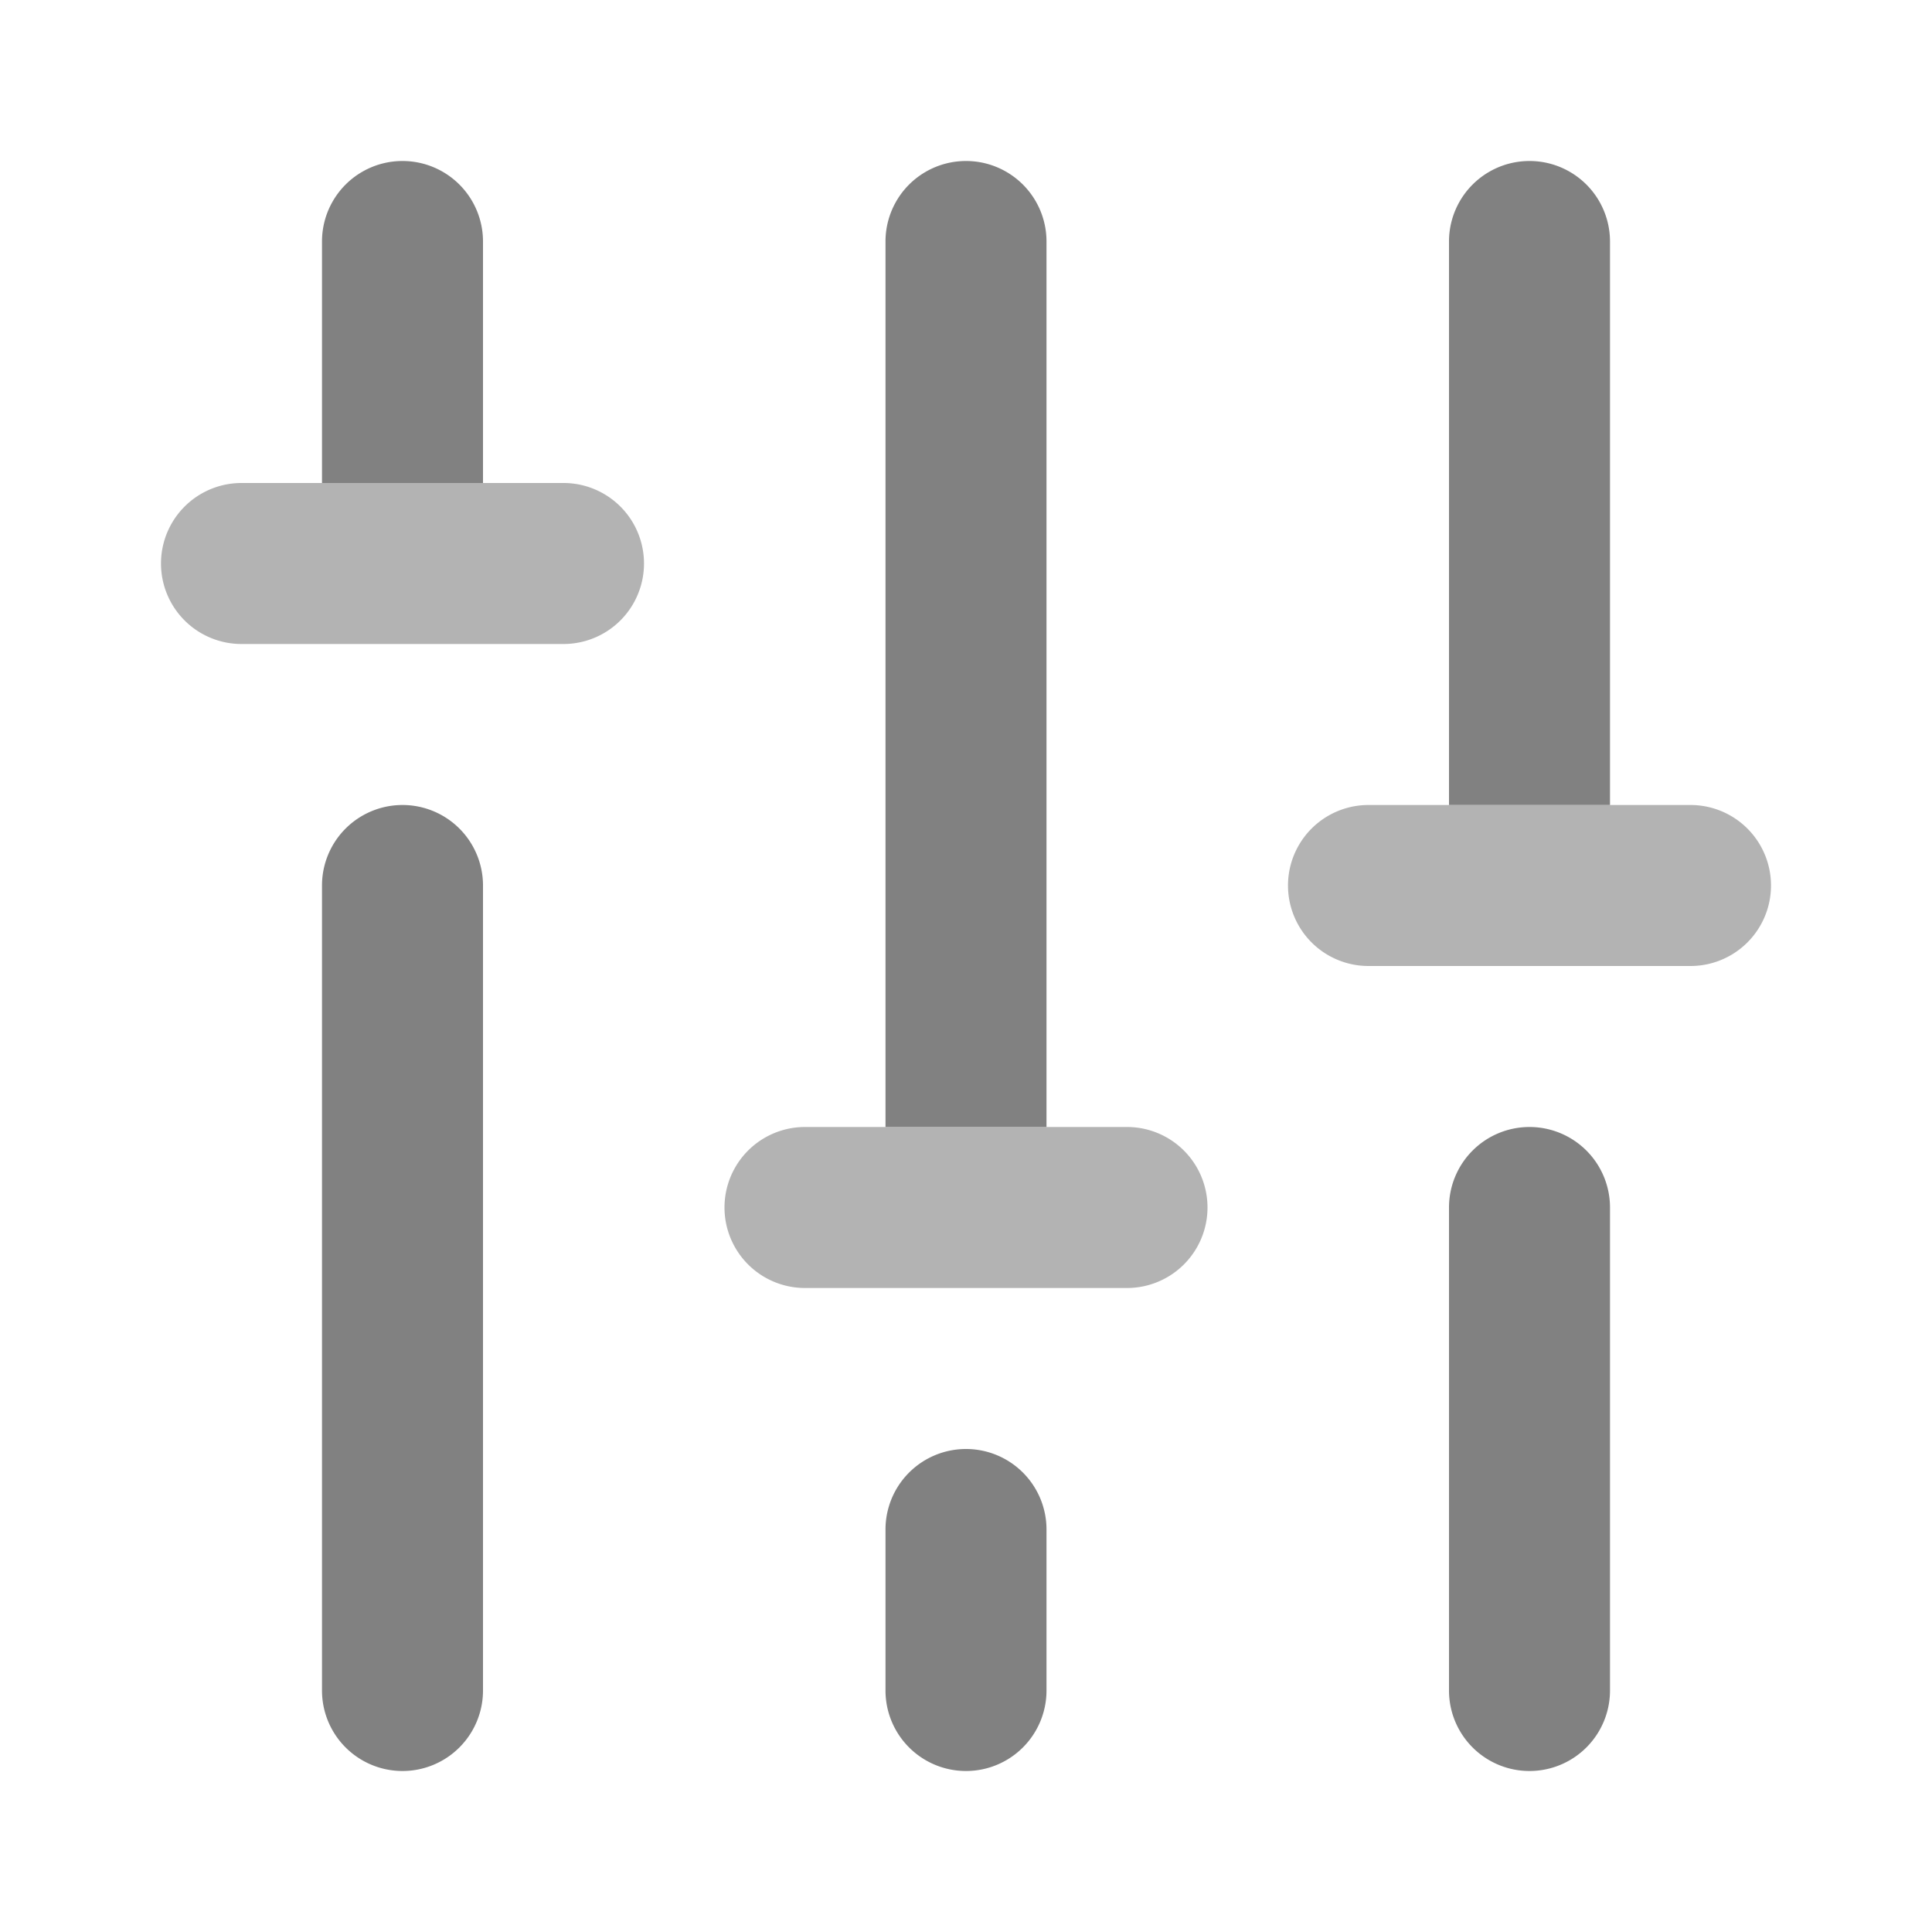 <svg xmlns="http://www.w3.org/2000/svg" width="24" height="24" fill="none" viewBox="0 0 24 24">
  <path fill="#B3B3B3" d="M7 8H3a1 1 0 010-2h4a1 1 0 010 2zm7 8h-4a1 1 0 110-2h4a1 1 0 110 2zm7-4h-4a1 1 0 110-2h4a1 1 0 110 2z"/>
  <path fill="#818181" d="M20 10V3a1 1 0 10-2 0v7h2zM6 6V3a1 1 0 10-2 0v3h2zm7 8V3a1 1 0 10-2 0v11h2zm6 0a1 1 0 00-1 1v6a1 1 0 102 0v-6a1 1 0 00-1-1zm-7 4a1 1 0 00-1 1v2a1 1 0 102 0v-2a1 1 0 00-1-1zm-7-8a1 1 0 00-1 1v10a1 1 0 102 0V11a1 1 0 00-1-1z"/>
</svg>
